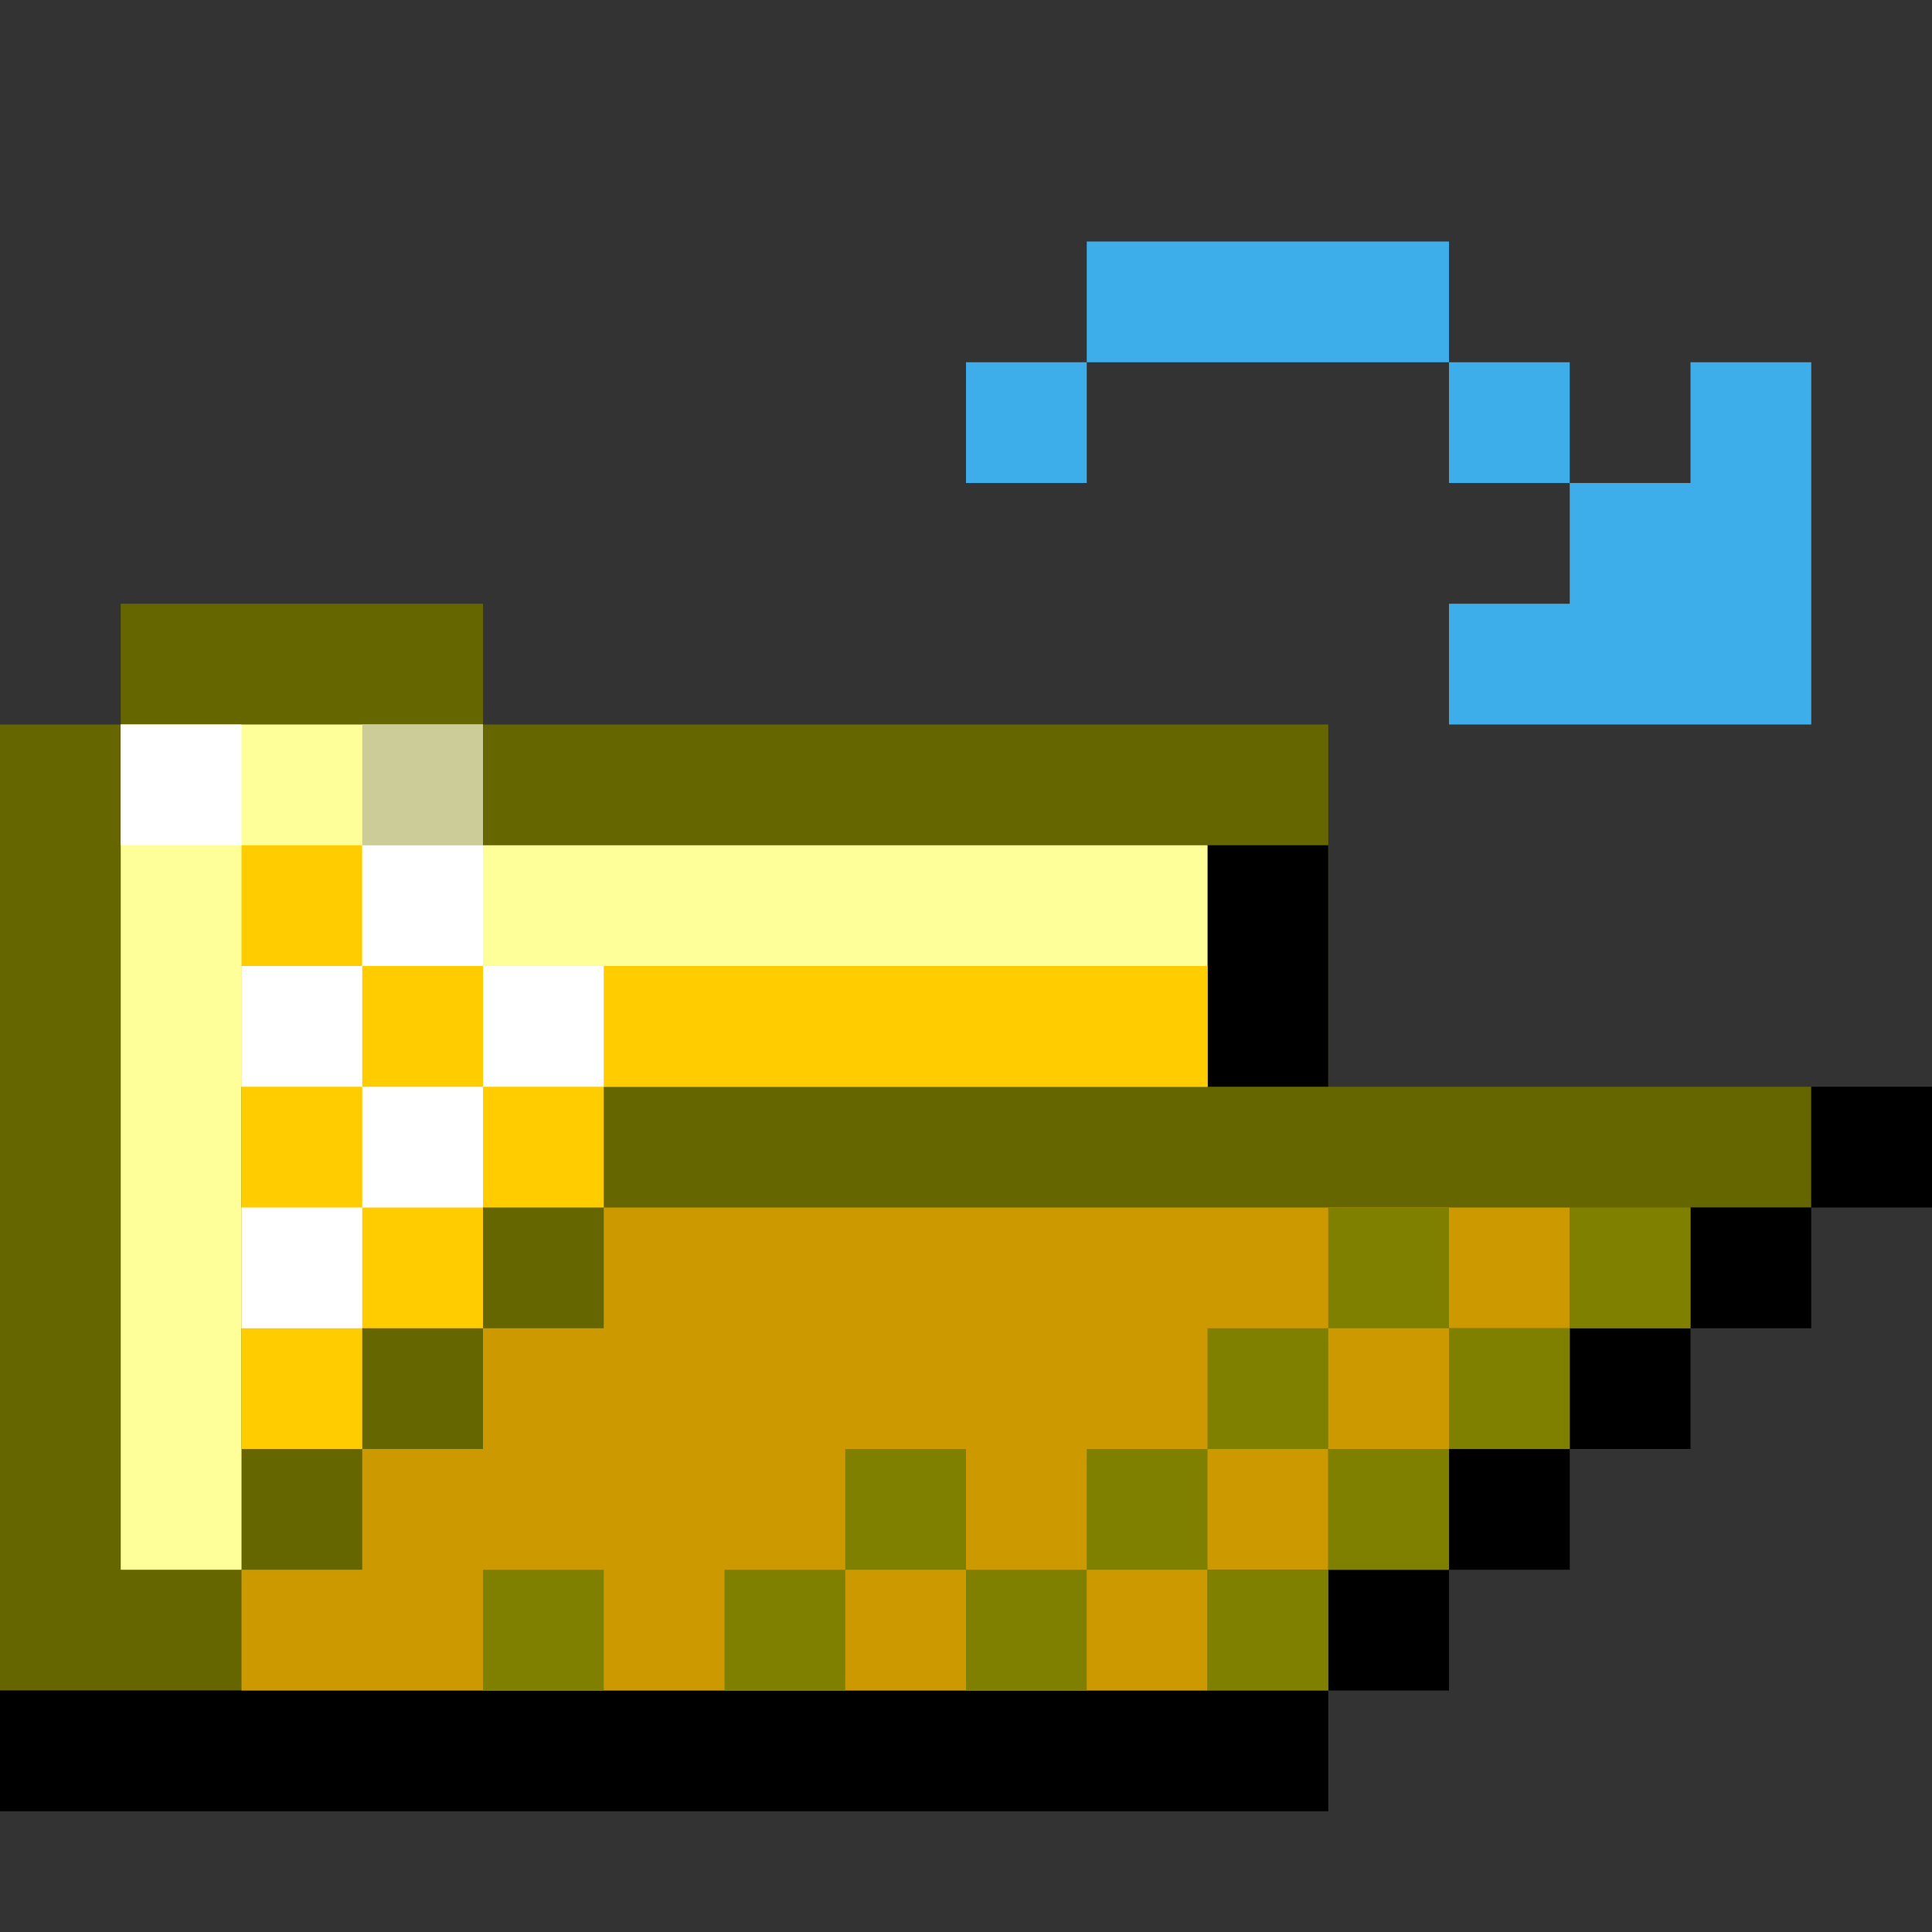 <?xml version="1.0" encoding="UTF-8" standalone="no"?>
<!-- Created with Inkscape (http://www.inkscape.org/) -->

<svg
   version="1.1"
   id="svg2"
   width="16"
   height="16"
   viewBox="0 0 16 16"
   sodipodi:docname="document-open.svg"
   xml:space="preserve"
   inkscape:version="1.2.2 (b0a8486541, 2022-12-01)"
   xmlns:inkscape="http://www.inkscape.org/namespaces/inkscape"
   xmlns:sodipodi="http://sodipodi.sourceforge.net/DTD/sodipodi-0.dtd"
   xmlns="http://www.w3.org/2000/svg"
   xmlns:svg="http://www.w3.org/2000/svg"><rect x="0" y="0" width="16" height="16" fill="#333333" stroke="none"/><defs
     id="defs6"><inkscape:path-effect
       effect="fillet_chamfer"
       id="path-effect531"
       is_visible="true"
       lpeversion="1"
       nodesatellites_param="F,0,0,1,0,0,0,1 @ F,0,0,1,0,0,0,1 @ F,0,0,1,0,0,0,1 @ F,0,0,1,0,0,0,1 @ F,0,0,1,0,0,0,1 @ F,0,0,1,0,2,0,1 @ F,0,0,1,0,0,0,1 @ F,0,0,1,0,0,0,1 @ F,0,0,1,0,0,0,1 @ F,0,0,1,0,0,0,1 @ F,0,0,1,0,0,0,1 @ F,0,0,1,0,0,0,1 @ F,0,0,1,0,0,0,1 @ F,0,0,1,0,0,0,1 @ F,0,0,1,0,2,0,1 @ F,0,0,1,0,0,0,1"
       unit="px"
       method="auto"
       mode="F"
       radius="0"
       chamfer_steps="1"
       flexible="false"
       use_knot_distance="true"
       apply_no_radius="true"
       apply_with_radius="true"
       only_selected="false"
       hide_knots="false" /></defs><style
     id="current-color-scheme">.ColorScheme-Text { color:#232629; }
.ColorScheme-Highlight { color:#3daee9; }
.ColorScheme-NegativeText { color:#da4453; }
.ColorScheme-NeutralText { color:#f67400; }
.ColorScheme-PositiveText { color:#27ae60; }</style><sodipodi:namedview
     id="namedview4"
     pagecolor="#ffeee5"
     bordercolor="#000000"
     borderopacity="0.25"
     inkscape:showpageshadow="2"
     inkscape:pageopacity="0"
     inkscape:pagecheckerboard="0"
     inkscape:deskcolor="#d1d1d1"
     showgrid="true"
     inkscape:zoom="31.846154"
     inkscape:cx="6.3115942"
     inkscape:cy="8.1642511"
     inkscape:window-width="1920"
     inkscape:window-height="1010"
     inkscape:window-x="0"
     inkscape:window-y="0"
     inkscape:window-maximized="1"
     inkscape:current-layer="svg2"><inkscape:grid
       type="xygrid"
       id="grid248" /></sodipodi:namedview><path
     style="fill:currentColor;stroke-width:1"
     d="M 8,4 V 3 3 H 9 V 2 h 3 v 1 h 1 v 1 h 1 V 3 h 1 V 6 H 12 V 5 h 1 V 4 H 12 V 3 H 9 v 1 z"
     id="path1136"
     class="ColorScheme-Highlight"
     sodipodi:nodetypes="cccccccccccccccccccccc" /><path
     style="fill:#666600;fill-opacity:1;stroke-linecap:round;stroke-linejoin:round;paint-order:stroke fill markers;stop-color:#000000"
     d="M 0,14 V 6 H 1 V 5 h 3 v 1 h 7 v 3 h 4 v 1 h -1 v 1 h -1 v 1 h -1 v 1 h -1 v 1 z"
     id="path370" /><path
     id="path780"
     style="fill:#000000;fill-opacity:1;stroke-linecap:round;stroke-linejoin:round;paint-order:stroke fill markers;stop-color:#000000"
     d="m 10,7 v 2 h 1 V 7 Z m 5,2 v 1 h 1 V 9 Z m 0,1 h -1 v 1 h 1 z m -1,1 h -1 v 1 h 1 z m -1,1 h -1 v 1 h 1 z m -1,1 h -1 v 1 h 1 z m -1,1 H 0 v 1 h 11 z" /><path
     style="fill:#cc9900;fill-opacity:1;stroke-linecap:round;stroke-linejoin:round;paint-order:stroke fill markers;stop-color:#000000"
     d="m 2,14 v -1 h 1 v -1 h 1 v -1 h 1 v -1 h 8 v 1 h -1 v 1 h -1 v 1 h -1 v 1 z"
     id="path848" /><path
     id="path1141"
     style="fill:#808000;fill-opacity:1;stroke-linecap:round;stroke-linejoin:round;paint-order:stroke fill markers;stop-color:#000000"
     d="m 13,11 v -1 h 1 v 1 z m -1,1 v -1 h 1 v 1 z m -1,1 v -1 h 1 v 1 z m -1,1 v -1 h 1 v 1 z m 1,-3 v -1 h 1 v 1 z m -1,1 v -1 h 1 v 1 z m -1,1 v -1 h 1 v 1 z m -1,1 v -1 h 1 v 1 z M 7,13 v -1 h 1 v 1 z m -1,1 v -1 h 1 v 1 z m -2,0 v -1 h 1 v 1 z" /><path
     style="fill:#ffff99;fill-opacity:1;stroke-linecap:round;stroke-linejoin:round;paint-order:stroke fill markers;stop-color:#000000"
     d="M 2,13 V 9 h 8 V 7 H 4 V 6 H 1 v 7 z"
     id="path1207" /><path
     style="fill:#ffcc00;fill-opacity:1;stroke-linecap:round;stroke-linejoin:round;paint-order:stroke fill markers;stop-color:#000000"
     d="M 2,12 H 3 V 11 H 4 V 10 H 5 V 9 h 5 V 8 H 3 V 7 H 2 Z"
     id="path1665" /><path
     id="rect1656"
     style="fill:#ffffff;stroke-linecap:round;stroke-linejoin:round;paint-order:stroke fill markers;stop-color:#000000"
     d="m 2,10 h 1 v 1 H 2 Z M 3,9 h 1 v 1 H 3 Z M 4,8 H 5 V 9 H 4 Z M 2,8 H 3 V 9 H 2 Z M 3,7 H 4 V 8 H 3 Z M 1,6 H 2 V 7 H 1 Z" /><rect
     style="fill:#cccc99;fill-opacity:1;stroke-linecap:round;stroke-linejoin:round;paint-order:stroke fill markers;stop-color:#000000"
     id="rect1719"
     width="1"
     height="1"
     x="3"
     y="6" /></svg>
